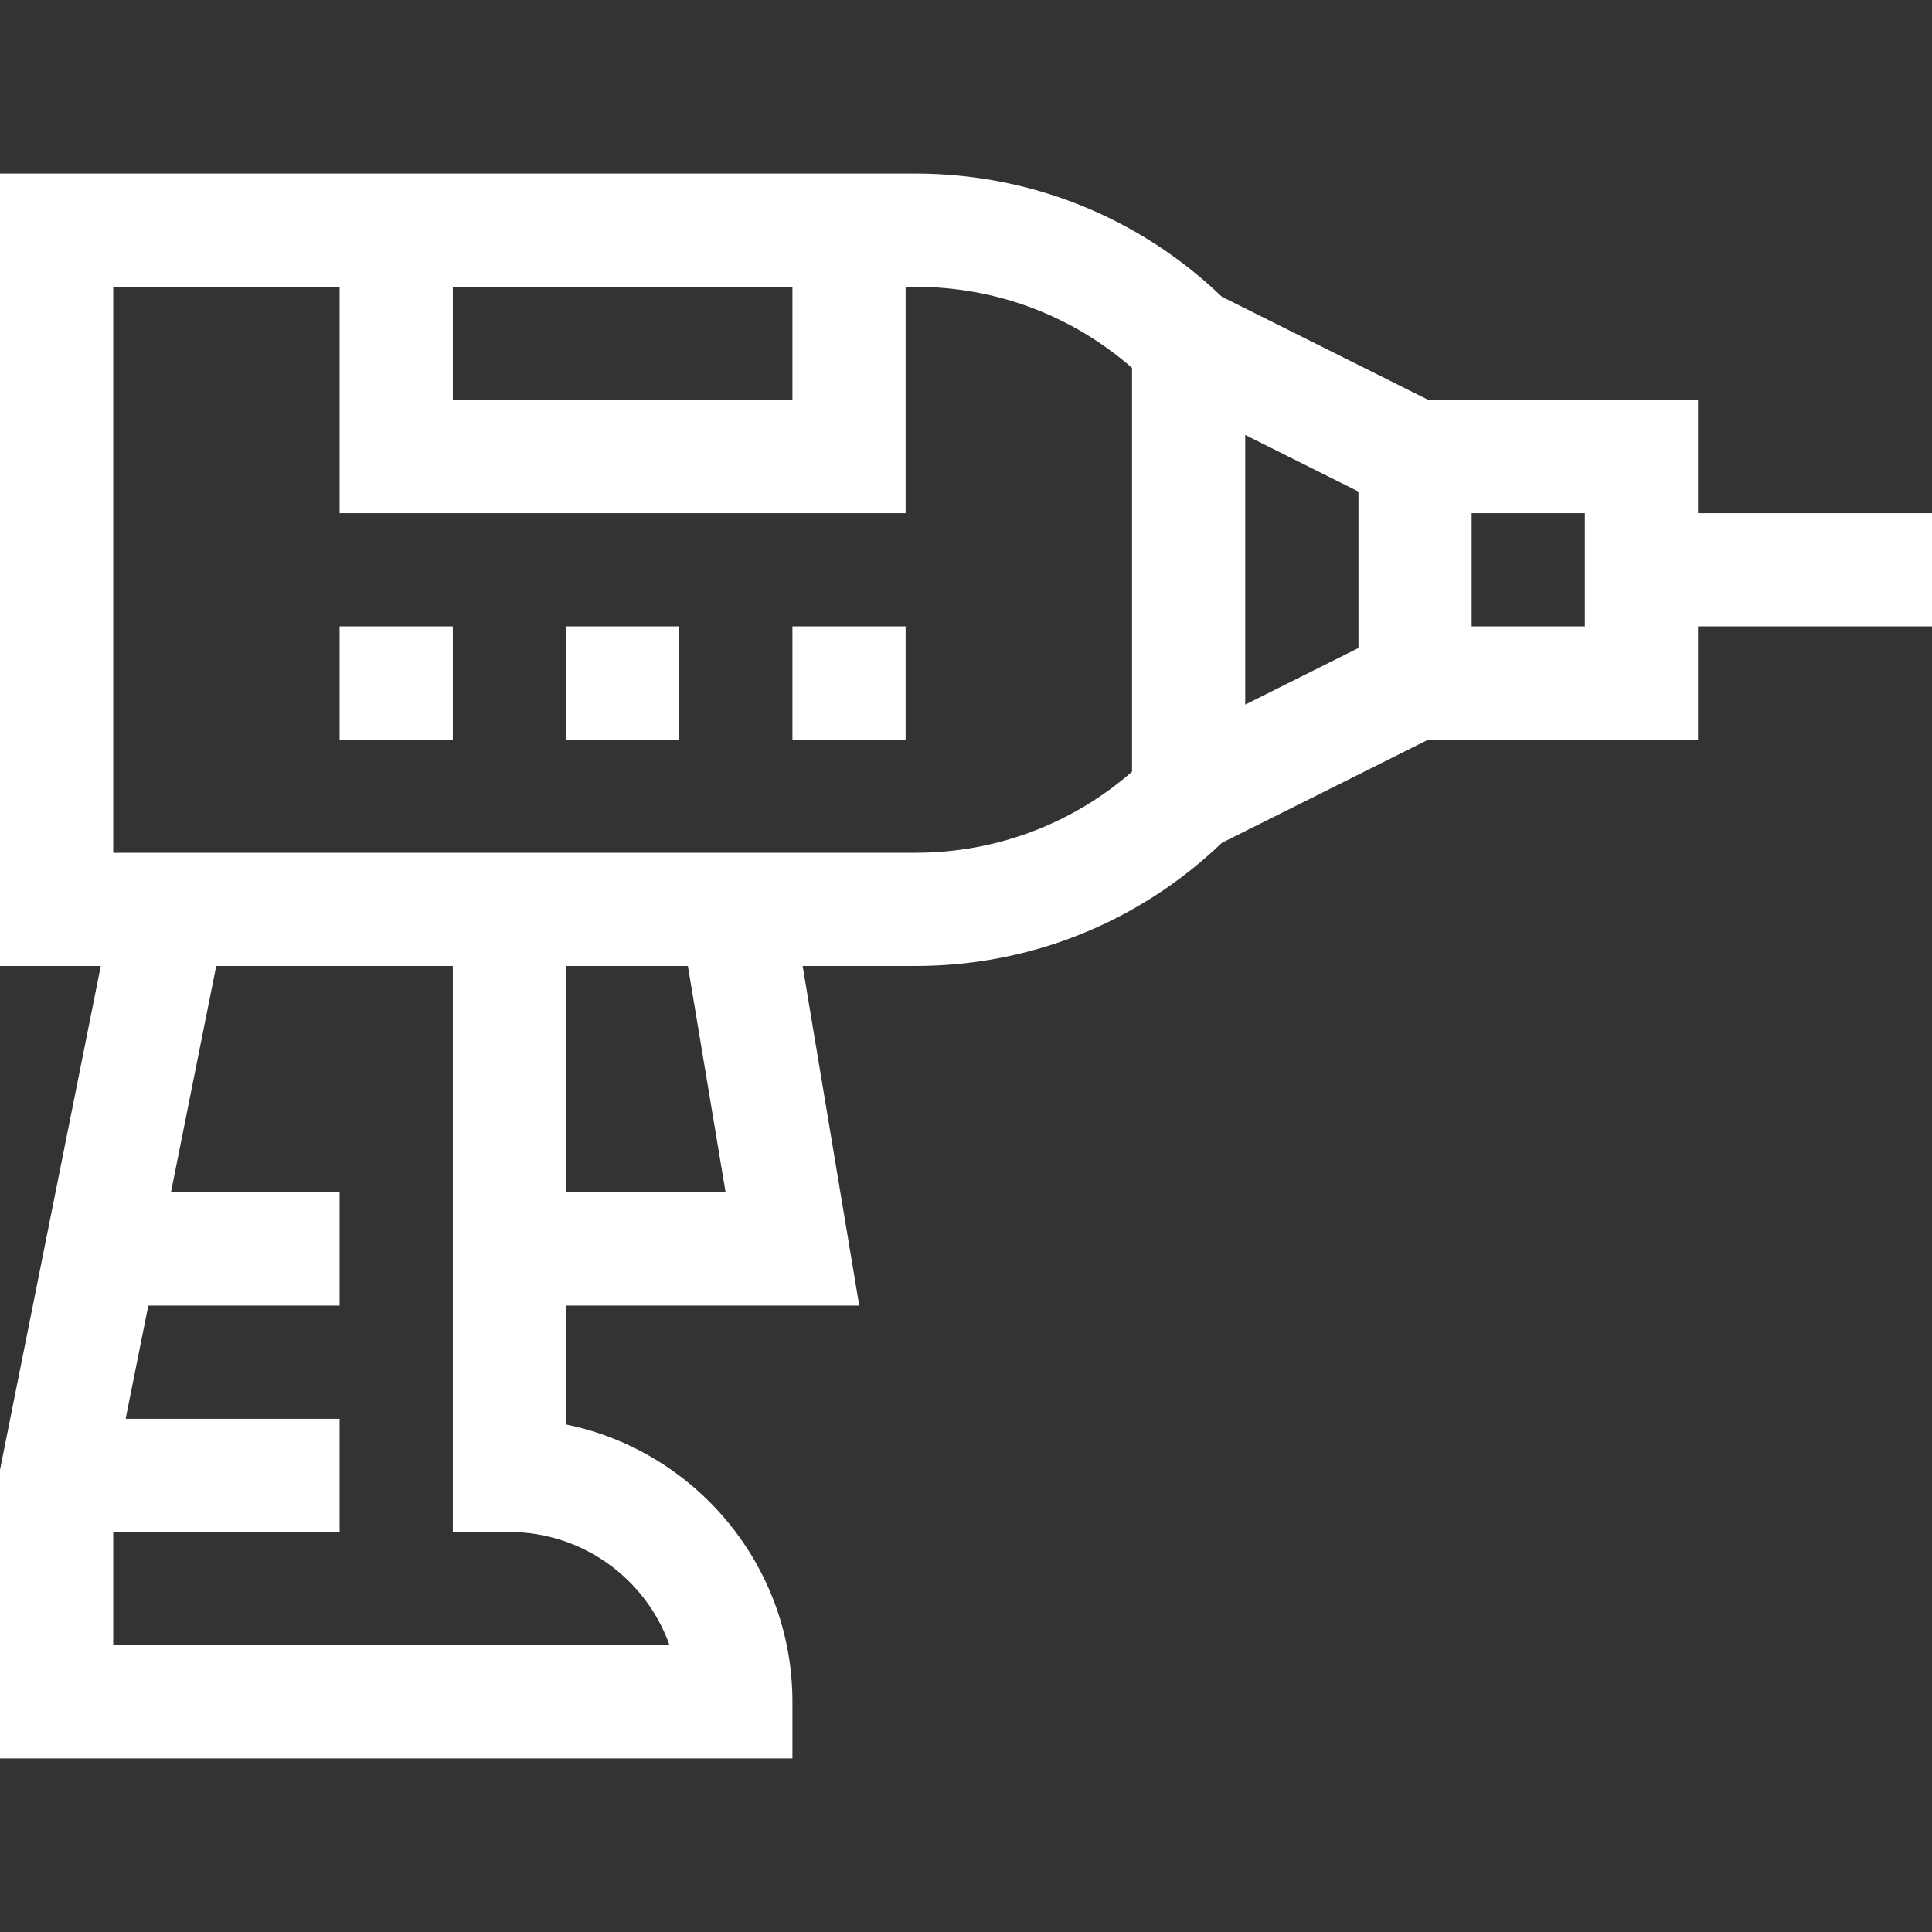  <svg
                width="70"
                height="70"
                viewBox="0 0 70 70"
                xmlns="http://www.w3.org/2000/svg"
                fill="#fff"
              >
                <rect x="0" y="0" width="70" height="70" fill="#333333" stroke="none"/>
                <path
                  d="M16.406 22.695H12.305V26.797H16.406V22.695Z"
                ></path>
                <path
                  d="M24.609 22.695H20.508V26.797H24.609V22.695Z"
                ></path>
                <path
                  d="M32.812 22.695H28.711V26.797H32.812V22.695Z"
                ></path>
                <path
                  d="M28.711 61.66C28.711 56.708 25.182 52.565 20.508 51.612V47.305H31.132L29.081 35H33.164C37.337 35 41.267 33.418 44.269 30.539L51.754 26.797H61.523V22.695H70V18.594H61.523V14.492H51.754L44.269 10.75C41.267 7.871 37.337 6.289 33.164 6.289H0V35H3.651L0 53.254V63.711H28.711V61.66ZM26.29 43.203H20.508V35H24.923L26.29 43.203ZM57.422 22.695H53.32V18.594H57.422V22.695ZM49.219 23.479L45.117 25.529V15.76L49.219 17.81V23.479ZM16.406 10.391H28.711V14.492H16.406V10.391ZM4.102 10.391H12.305V18.594H32.812V10.391H33.164C36.082 10.391 38.839 11.429 41.016 13.33V27.959C38.839 29.86 36.082 30.898 33.164 30.898H4.102V10.391ZM4.102 59.609V55.508H12.305V51.406H4.552L5.373 47.305H12.305V43.203H6.193L7.834 35H16.406V55.508H18.457C21.131 55.508 23.412 57.222 24.258 59.609H4.102Z"
                ></path>
              </svg>